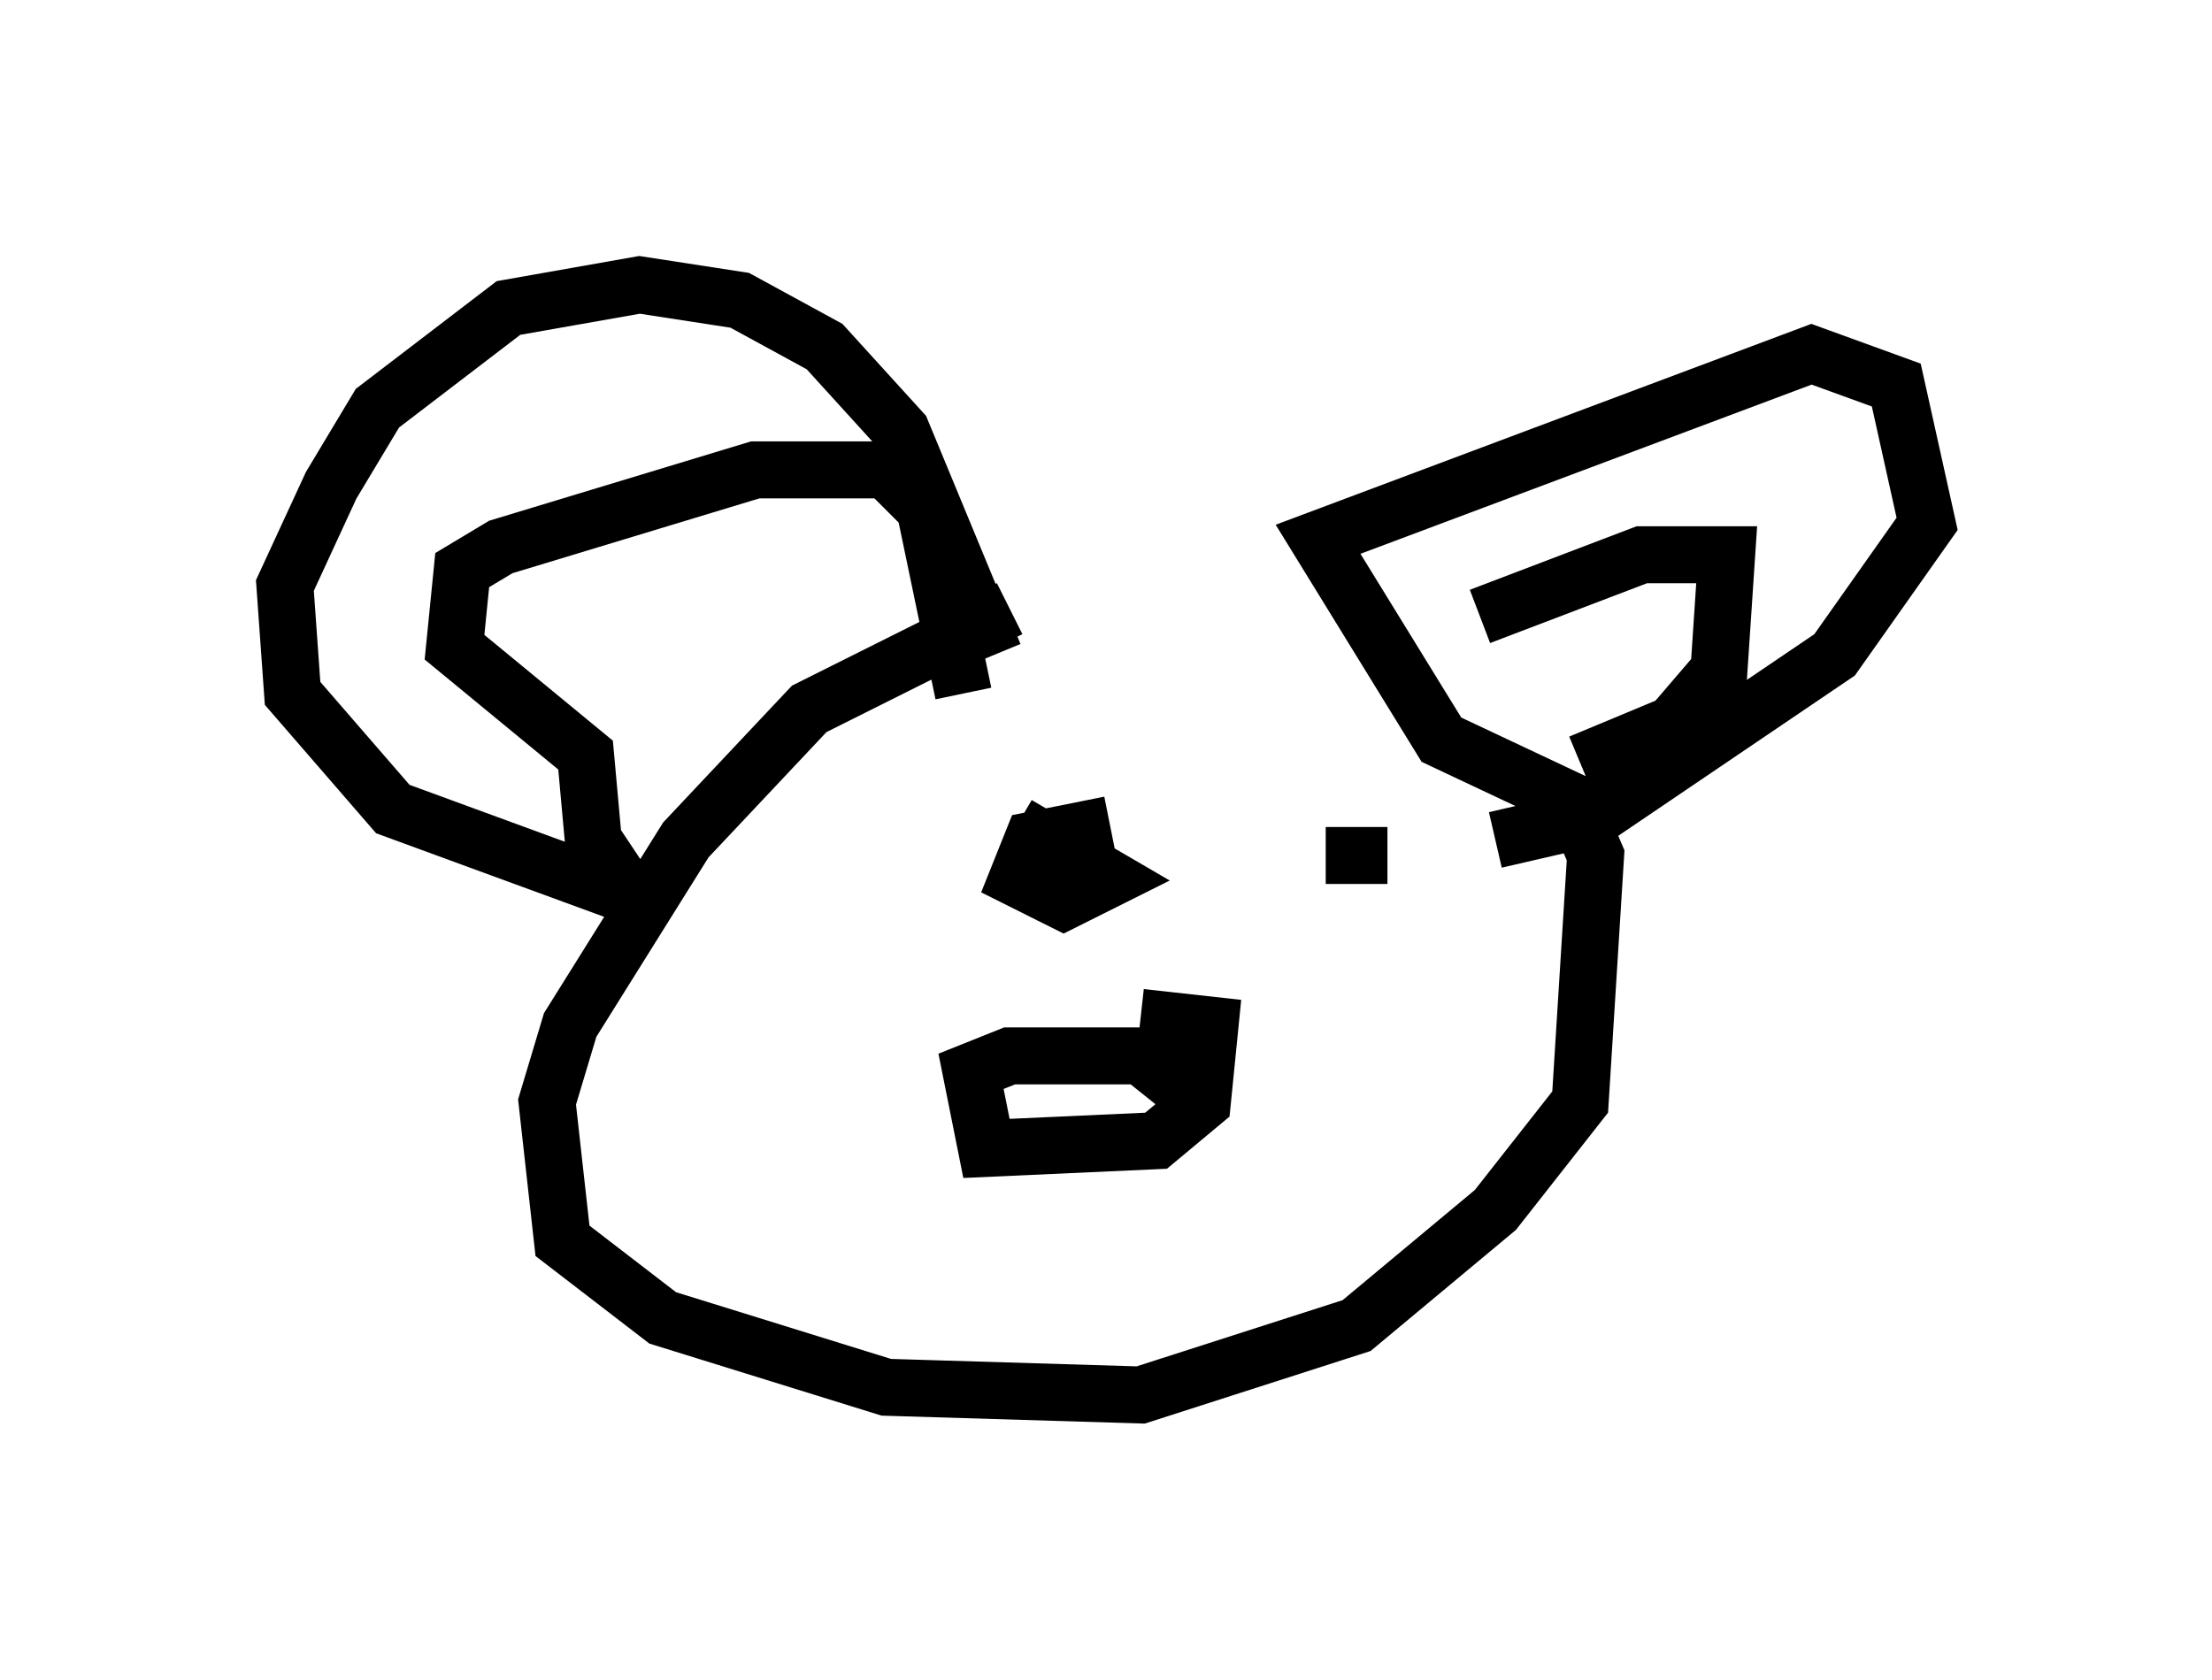 <?xml version="1.0" encoding="utf-8" ?>
<svg baseProfile="full" height="29.486" version="1.1" width="38.822" xmlns="http://www.w3.org/2000/svg" xmlns:ev="http://www.w3.org/2001/xml-events" xmlns:xlink="http://www.w3.org/1999/xlink"><defs /><rect fill="white" height="29.486" width="38.822" x="0" y="0" /><path d="M24.486, 10.819 m-6.766, -0.135 l-3.518, 1.759 -2.165, 2.3 l-2.03, 3.248 -0.406, 1.353 l0.271, 2.436 1.759, 1.353 l3.924, 1.218 4.465, 0.135 l3.789, -1.218 2.436, -2.03 l1.488, -1.894 0.271, -4.33 l-0.406, -0.947 -2.3, -1.083 l-2.165, -3.518 8.66, -3.248 l1.488, 0.541 0.541, 2.436 l-1.624, 2.3 -4.195, 2.842 l-1.759, 0.406 m-8.796, -3.248 l-1.624, -3.924 -1.353, -1.488 l-1.488, -0.812 -1.759, -0.271 l-2.3, 0.406 -2.3, 1.759 l-0.812, 1.353 -0.812, 1.759 l0.135, 1.894 1.759, 2.03 l4.059, 1.488 m0.0, -0.135 l-0.541, -0.812 -0.135, -1.488 l-2.3, -1.894 0.135, -1.353 l0.677, -0.406 4.465, -1.353 l2.3, 0.0 0.677, 0.677 l0.677, 3.248 m9.066, -1.353 l2.842, -1.083 1.488, 0.0 l-0.135, 2.03 -0.812, 0.947 l-1.624, 0.677 m-8.254, 1.083 l-1.353, 0.271 -0.271, 0.677 l0.812, 0.406 0.812, -0.406 l-1.624, -0.947 m6.495, 0.541 l-1.083, 0.0 m-2.571, 4.059 l-0.677, -0.541 -2.3, 0.0 l-0.677, 0.271 0.271, 1.353 l2.977, -0.135 0.812, -0.677 l0.135, -1.353 -1.218, -0.135 " fill="none" stroke="black" stroke-width="1" /></svg>